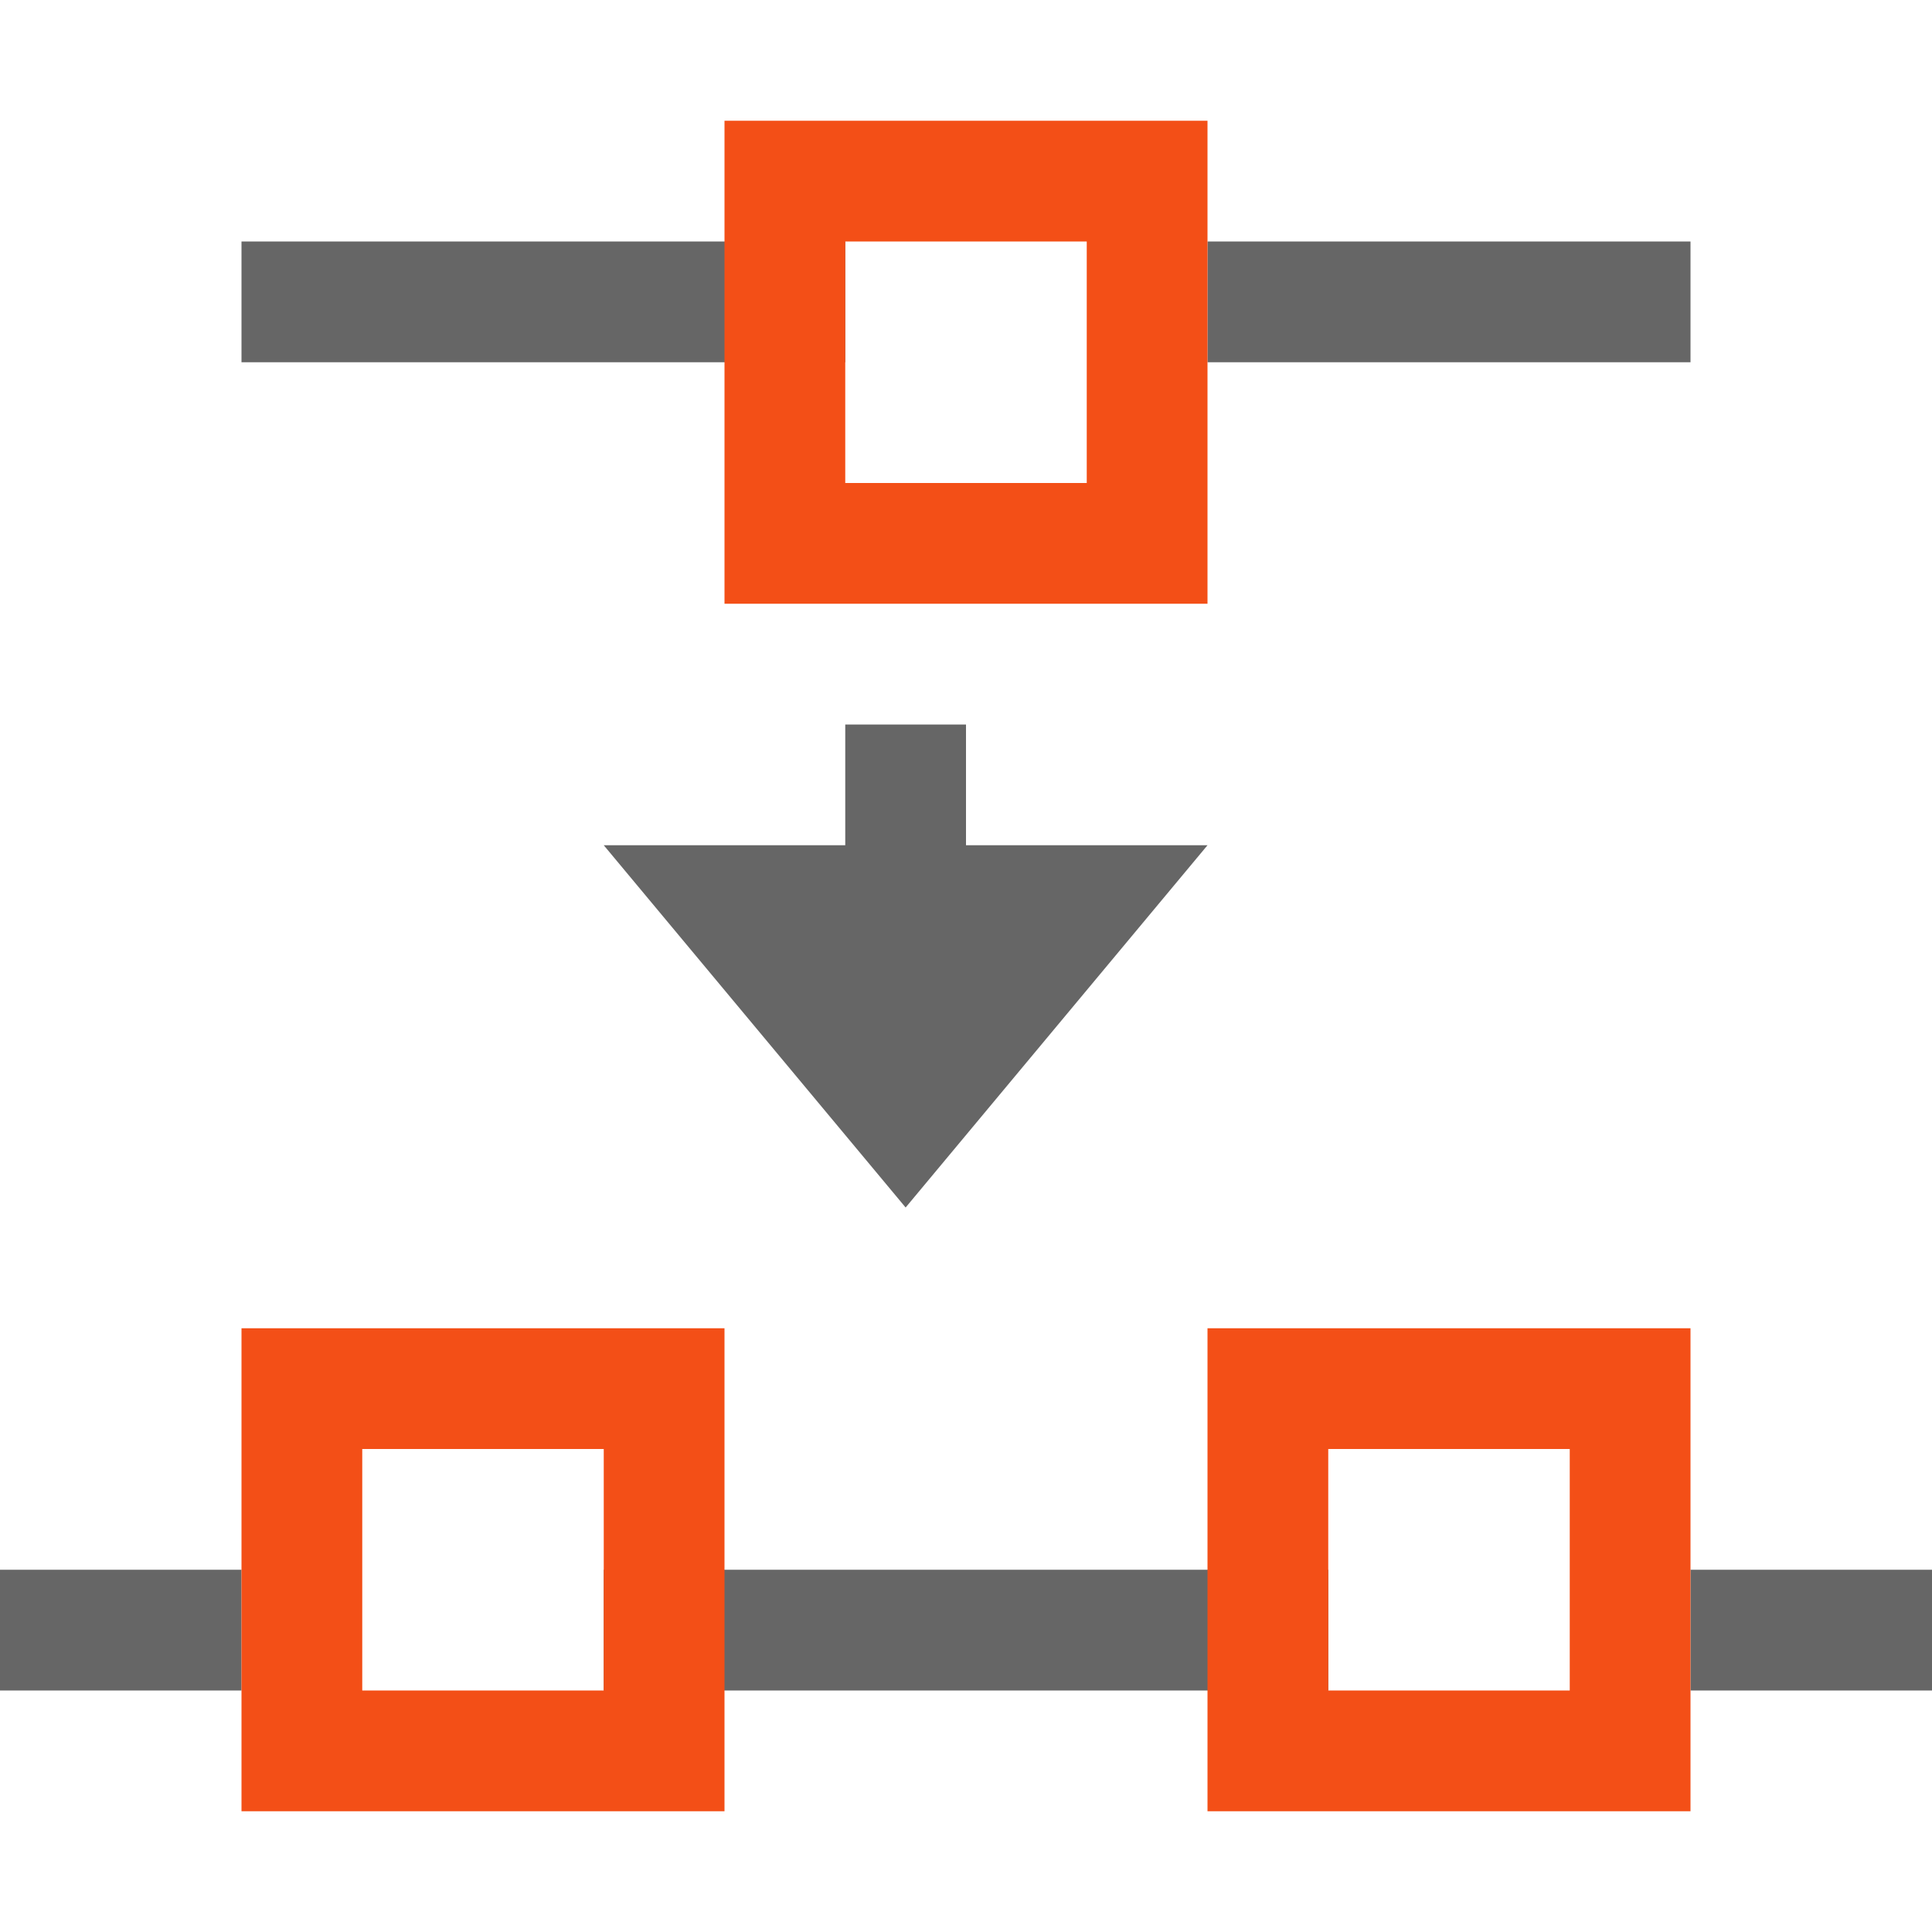 <svg width="16" height="16" version="1.1" viewBox="0 0 16 16" xmlns="http://www.w3.org/2000/svg">
 <defs>
  <style id="current-color-scheme" type="text/css">.ColorScheme-Text { color:#666666; } .ColorScheme-Highlight { color:#f34f17; }</style>
 </defs>
 <rect transform="matrix(0,-1,-1,0,0,0)" x="-14" y="-11" width="1" height="6" fill="#666" stroke-width="1"/>
 <rect transform="matrix(0,-1,-1,0,0,0)" x="-14" y="-2" width="1" height="2" fill="#666" stroke-width=".577"/>
 <rect transform="matrix(0,-1,-1,0,0,0)" x="-14" y="-16" width="1" height="2" fill="#666" stroke-width=".577"/>
 <rect transform="matrix(0,-1,-1,0,0,0)" x="-3" y="-14" width="1" height="4" fill="#666" stroke-width=".817"/>
 <rect transform="matrix(0,-1,-1,0,0,0)" x="-3" y="-7" width="1" height="5" fill="#666" stroke-width=".913"/>
 <path d="m7 6v1h-2l2.5 3 2.5-3h-2v-1z" color="#444444" fill="#666"/>
 <path d="m2 11v4h4v-4zm1 1h2v2h-2z" color="#f34f17" fill="currentColor"/>
 <path d="m10 11v4h4v-4zm1 1h2v2h-2z" color="#f34f17" fill="currentColor"/>
 <path d="m6 1v4h4v-4zm1 1h2v2h-2z" color="#f34f17" fill="currentColor"/>
</svg>
